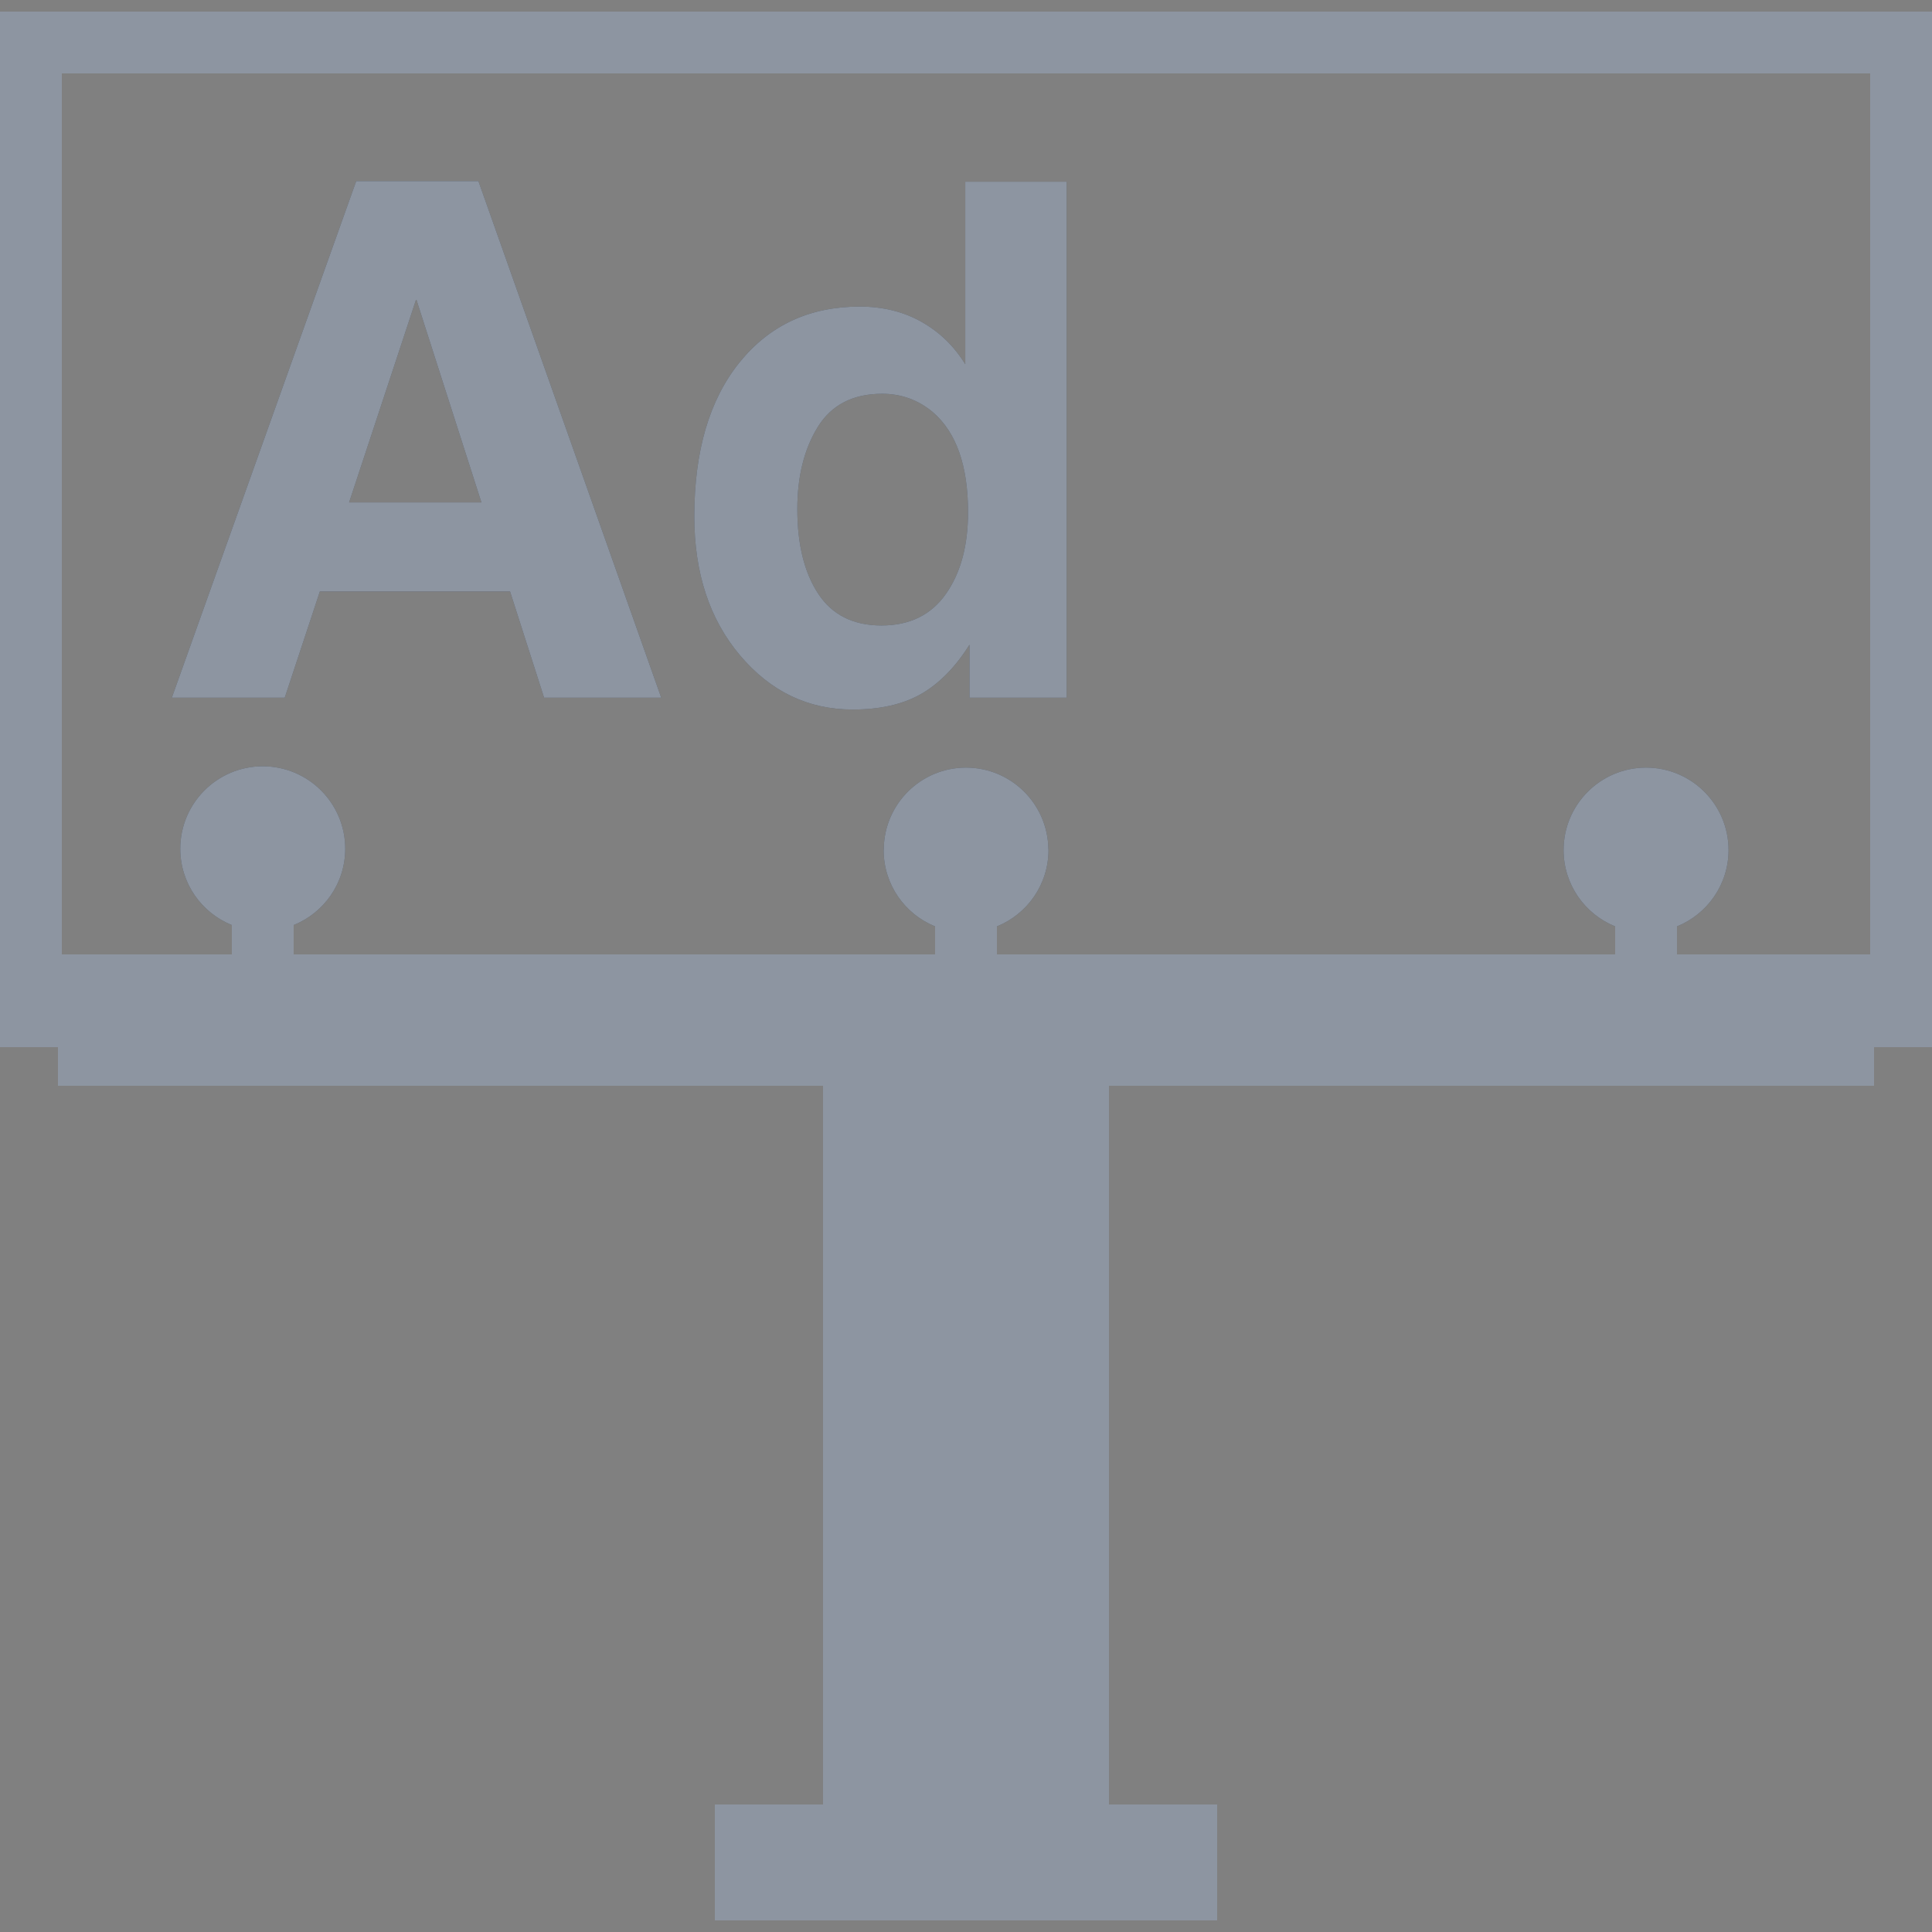 <svg width="16" height="16" viewBox="0 0 16 16" fill="none" xmlns="http://www.w3.org/2000/svg">
<rect x="0" y="0" width="16" height="16" fill="#808080" stroke="none"/>
<g clip-path="url(#clip0_2423_4994)">
<path d="M0 8.672H0.48V8.992H6.816V14.944H5.92V15.904H10.08V14.944H9.184V8.992H15.52V8.672H16V0.096H0V8.672ZM13.888 7.904V7.672C14.138 7.571 14.315 7.326 14.315 7.04C14.315 6.663 14.009 6.357 13.632 6.357C13.255 6.357 12.949 6.663 12.949 7.04C12.949 7.326 13.126 7.571 13.376 7.672V7.904H9.184H8.256V7.672C8.506 7.571 8.683 7.326 8.683 7.04C8.683 7.036 8.682 7.033 8.682 7.029C8.676 6.657 8.373 6.357 8 6.357C7.627 6.357 7.324 6.657 7.319 7.029C7.319 7.033 7.318 7.036 7.318 7.04C7.318 7.326 7.494 7.571 7.744 7.672V7.904H6.816H2.432V7.661C2.682 7.56 2.859 7.316 2.859 7.029C2.859 6.652 2.553 6.346 2.176 6.346C1.799 6.346 1.493 6.652 1.493 7.029C1.493 7.316 1.67 7.56 1.92 7.661V7.904H0.512V0.608H15.488V7.904H13.888Z" fill="#1B2B42"/>
<path d="M0 8.672H0.48V8.992H6.816V14.944H5.92V15.904H10.08V14.944H9.184V8.992H15.52V8.672H16V0.096H0V8.672ZM13.888 7.904V7.672C14.138 7.571 14.315 7.326 14.315 7.04C14.315 6.663 14.009 6.357 13.632 6.357C13.255 6.357 12.949 6.663 12.949 7.04C12.949 7.326 13.126 7.571 13.376 7.672V7.904H9.184H8.256V7.672C8.506 7.571 8.683 7.326 8.683 7.04C8.683 7.036 8.682 7.033 8.682 7.029C8.676 6.657 8.373 6.357 8 6.357C7.627 6.357 7.324 6.657 7.319 7.029C7.319 7.033 7.318 7.036 7.318 7.04C7.318 7.326 7.494 7.571 7.744 7.672V7.904H6.816H2.432V7.661C2.682 7.56 2.859 7.316 2.859 7.029C2.859 6.652 2.553 6.346 2.176 6.346C1.799 6.346 1.493 6.652 1.493 7.029C1.493 7.316 1.67 7.56 1.92 7.661V7.904H0.512V0.608H15.488V7.904H13.888Z" fill="white" fill-opacity="0.5"/>
<path d="M2.95 1.5L1.423 5.778H2.358L2.649 4.898H4.224L4.506 5.778H5.476L3.962 1.5H2.95ZM2.891 4.161L3.447 2.477L3.987 4.161H2.891Z" fill="#1B2B42"/>
<path d="M2.95 1.5L1.423 5.778H2.358L2.649 4.898H4.224L4.506 5.778H5.476L3.962 1.5H2.95ZM2.891 4.161L3.447 2.477L3.987 4.161H2.891Z" fill="white" fill-opacity="0.5"/>
<path d="M7.993 3.015C7.9 2.865 7.78 2.749 7.631 2.665C7.482 2.581 7.311 2.539 7.12 2.539C6.704 2.539 6.372 2.694 6.123 3.003C5.874 3.313 5.75 3.737 5.75 4.277C5.75 4.745 5.876 5.129 6.129 5.428C6.382 5.727 6.692 5.876 7.062 5.876C7.287 5.876 7.474 5.834 7.625 5.749C7.776 5.663 7.911 5.527 8.029 5.339V5.778H8.833V1.505H7.994V3.015H7.993ZM7.834 4.918C7.712 5.092 7.534 5.18 7.3 5.18C7.066 5.18 6.891 5.092 6.776 4.917C6.661 4.742 6.603 4.508 6.603 4.216C6.603 3.945 6.66 3.718 6.773 3.535C6.886 3.353 7.064 3.261 7.306 3.261C7.464 3.261 7.604 3.312 7.724 3.412C7.919 3.579 8.017 3.855 8.017 4.242C8.017 4.519 7.956 4.744 7.834 4.918Z" fill="#1B2B42"/>
<path d="M7.993 3.015C7.9 2.865 7.78 2.749 7.631 2.665C7.482 2.581 7.311 2.539 7.12 2.539C6.704 2.539 6.372 2.694 6.123 3.003C5.874 3.313 5.75 3.737 5.75 4.277C5.75 4.745 5.876 5.129 6.129 5.428C6.382 5.727 6.692 5.876 7.062 5.876C7.287 5.876 7.474 5.834 7.625 5.749C7.776 5.663 7.911 5.527 8.029 5.339V5.778H8.833V1.505H7.994V3.015H7.993ZM7.834 4.918C7.712 5.092 7.534 5.18 7.3 5.18C7.066 5.18 6.891 5.092 6.776 4.917C6.661 4.742 6.603 4.508 6.603 4.216C6.603 3.945 6.66 3.718 6.773 3.535C6.886 3.353 7.064 3.261 7.306 3.261C7.464 3.261 7.604 3.312 7.724 3.412C7.919 3.579 8.017 3.855 8.017 4.242C8.017 4.519 7.956 4.744 7.834 4.918Z" fill="white" fill-opacity="0.5"/>
</g>
<defs>
<clipPath id="clip0_2423_4994">
<rect width="16" height="16" fill="white"/>
</clipPath>
</defs>
</svg>

